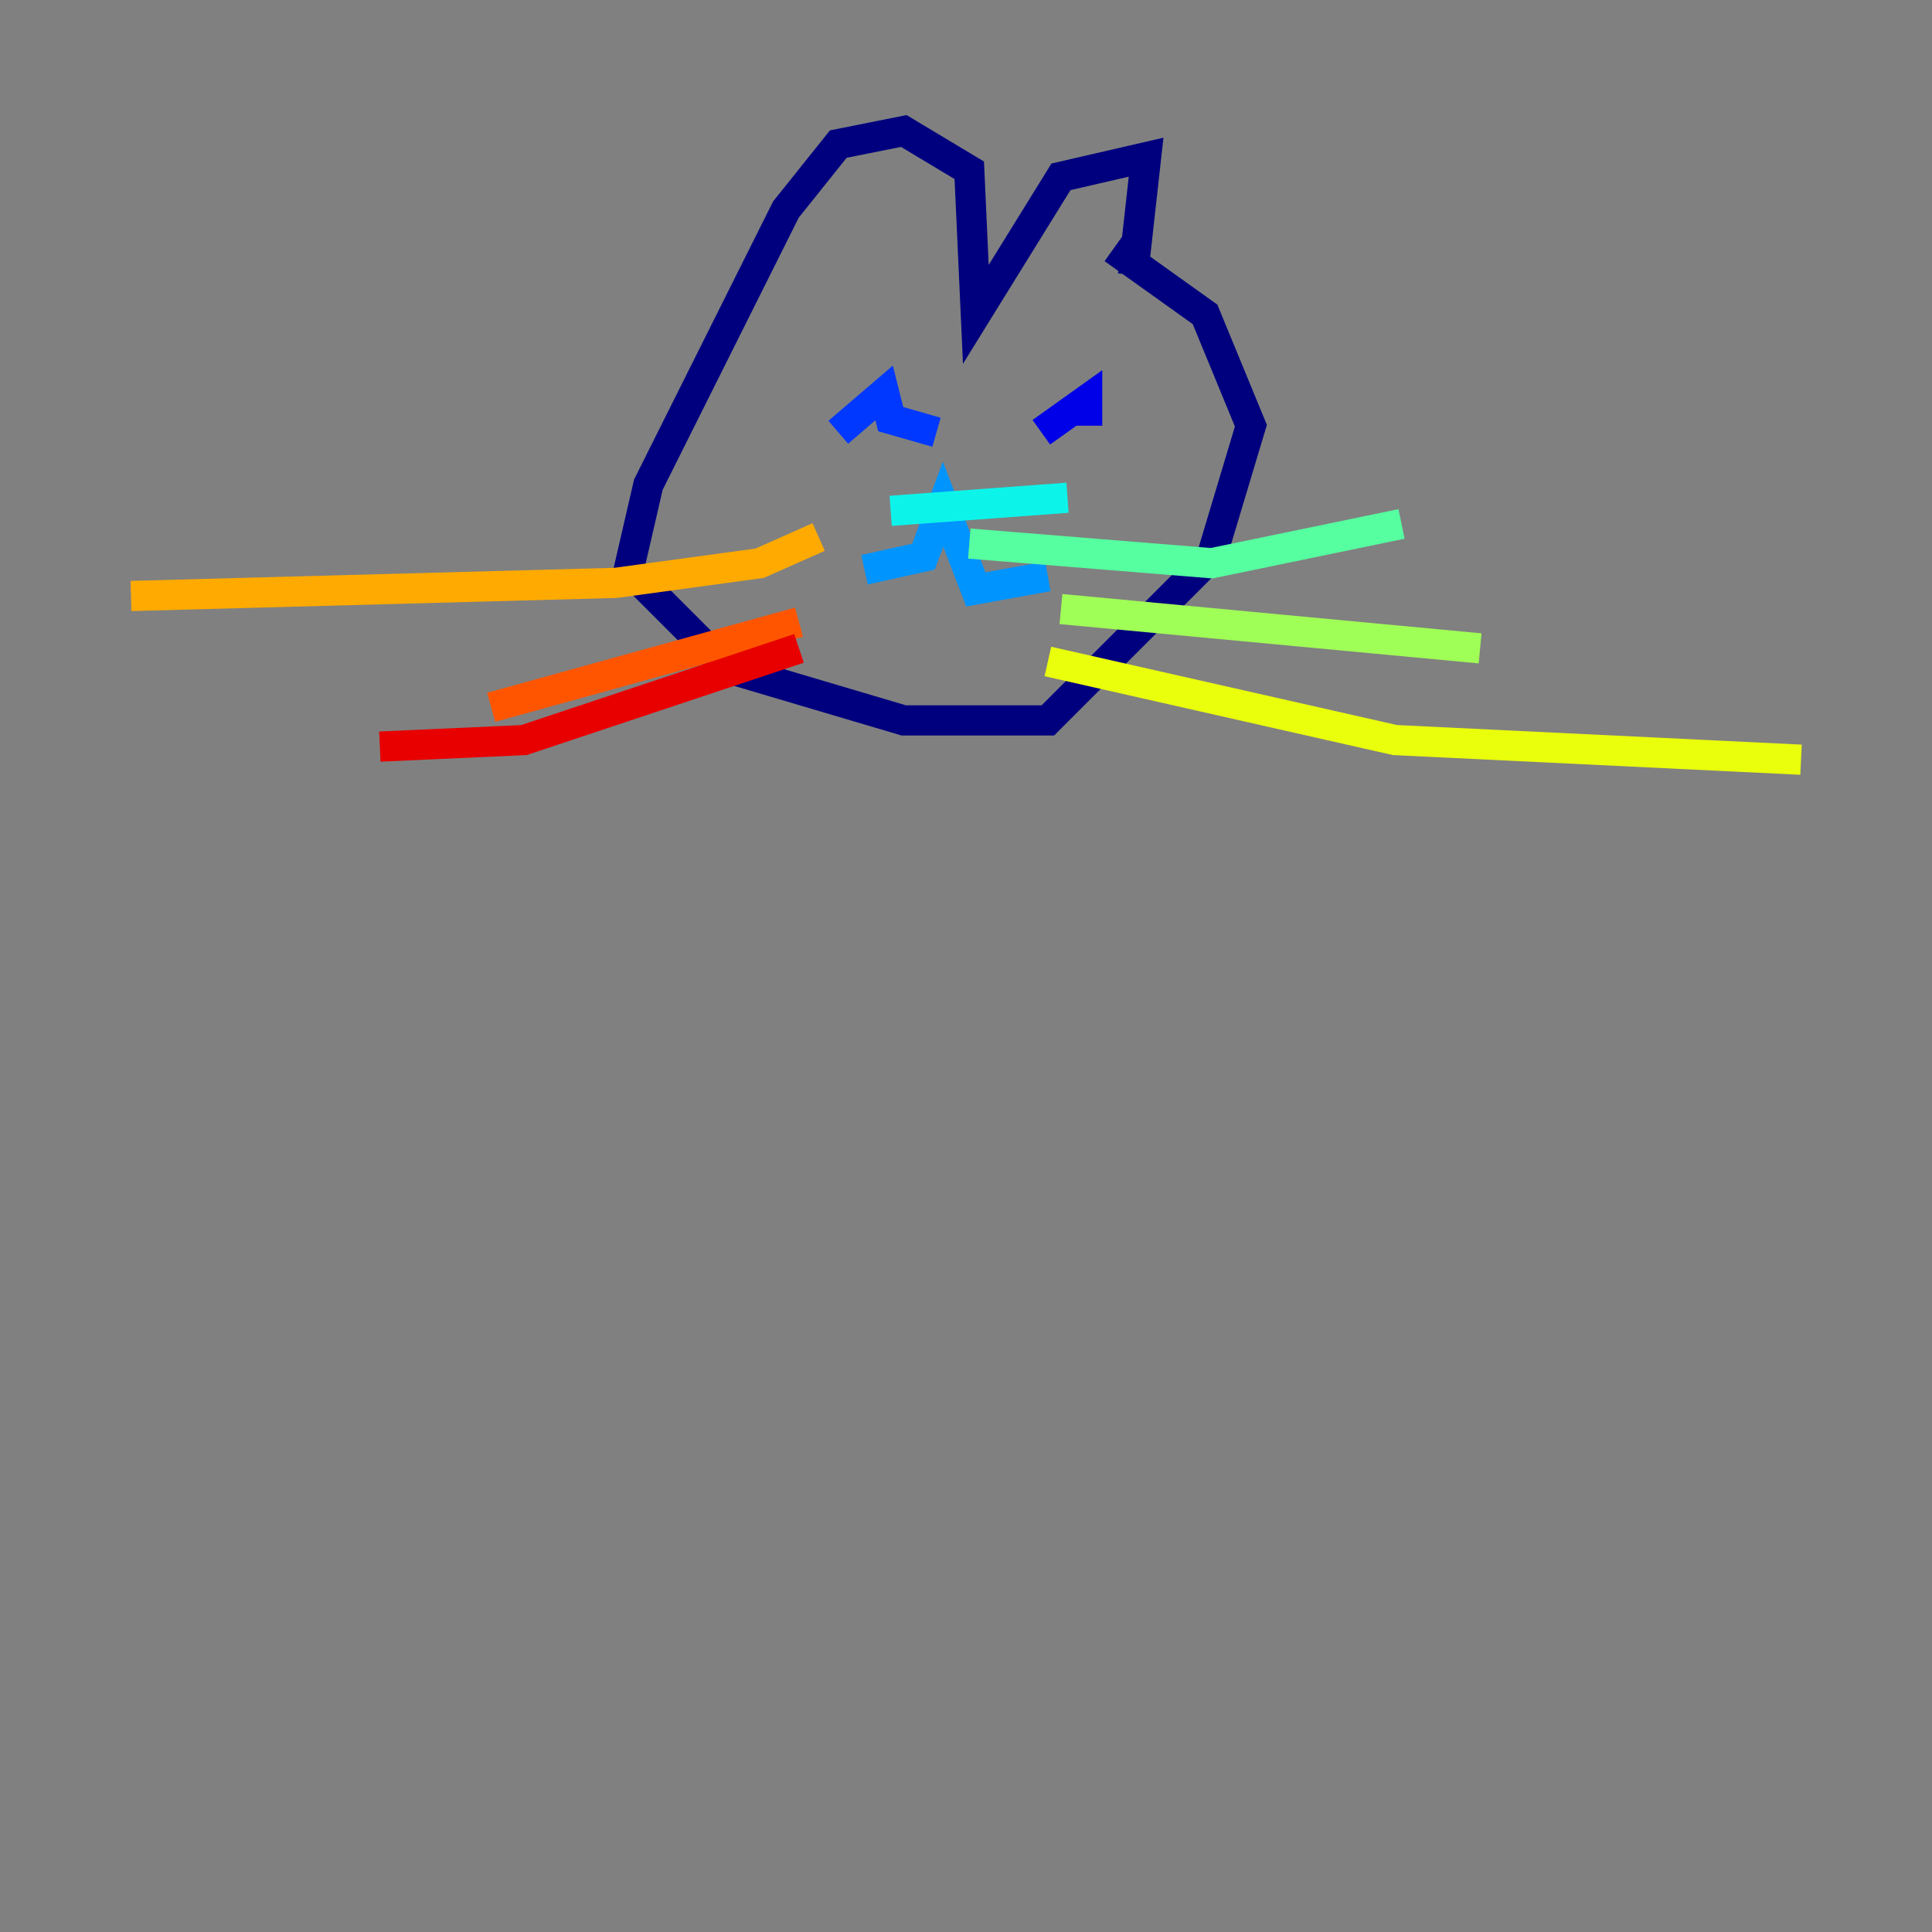 <?xml version="1.0" encoding="utf-8" ?>
<svg baseProfile="tiny" height="128" version="1.2" viewBox="0,0,128,128" width="128" xmlns="http://www.w3.org/2000/svg" xmlns:ev="http://www.w3.org/2001/xml-events" xmlns:xlink="http://www.w3.org/1999/xlink"><rect x="0" y="0" width="128" height="128" fill="#808080" stroke="none"/><defs /><polyline fill="none" points="75.064,18.224 75.932,10.414 70.291,11.715 64.651,20.827 64.217,11.281 59.878,8.678 55.539,9.546 52.068,13.885 42.956,32.108 41.654,37.749 48.163,44.258 59.878,47.729 69.424,47.729 80.271,36.881 82.875,28.203 79.837,20.827 73.763,16.488" stroke="#00007f" stroke-width="2" /><polyline fill="none" points="68.99,28.637 72.027,26.468 72.027,28.203" stroke="#0000e8" stroke-width="2" /><polyline fill="none" points="55.539,28.637 58.576,26.034 59.01,27.77 62.047,28.637" stroke="#0038ff" stroke-width="2" /><polyline fill="none" points="69.424,38.183 64.651,39.051 62.481,33.41 61.18,36.881 57.275,37.749" stroke="#0094ff" stroke-width="2" /><polyline fill="none" points="59.01,33.844 70.725,32.976" stroke="#0cf4ea" stroke-width="2" /><polyline fill="none" points="64.217,36.014 80.271,37.315 92.854,34.712" stroke="#56ffa0" stroke-width="2" /><polyline fill="none" points="70.291,40.352 98.061,42.956" stroke="#a0ff56" stroke-width="2" /><polyline fill="none" points="69.424,43.824 92.42,49.031 119.322,50.332" stroke="#eaff0c" stroke-width="2" /><polyline fill="none" points="54.237,35.58 50.332,37.315 40.786,38.617 8.678,39.485" stroke="#ffaa00" stroke-width="2" /><polyline fill="none" points="52.936,41.22 32.542,46.861" stroke="#ff5500" stroke-width="2" /><polyline fill="none" points="52.936,42.956 34.712,49.031 25.166,49.464" stroke="#e80000" stroke-width="2" /><polyline fill="none" points="70.291,27.336 70.291,27.336" stroke="#7f0000" stroke-width="2" /></svg>